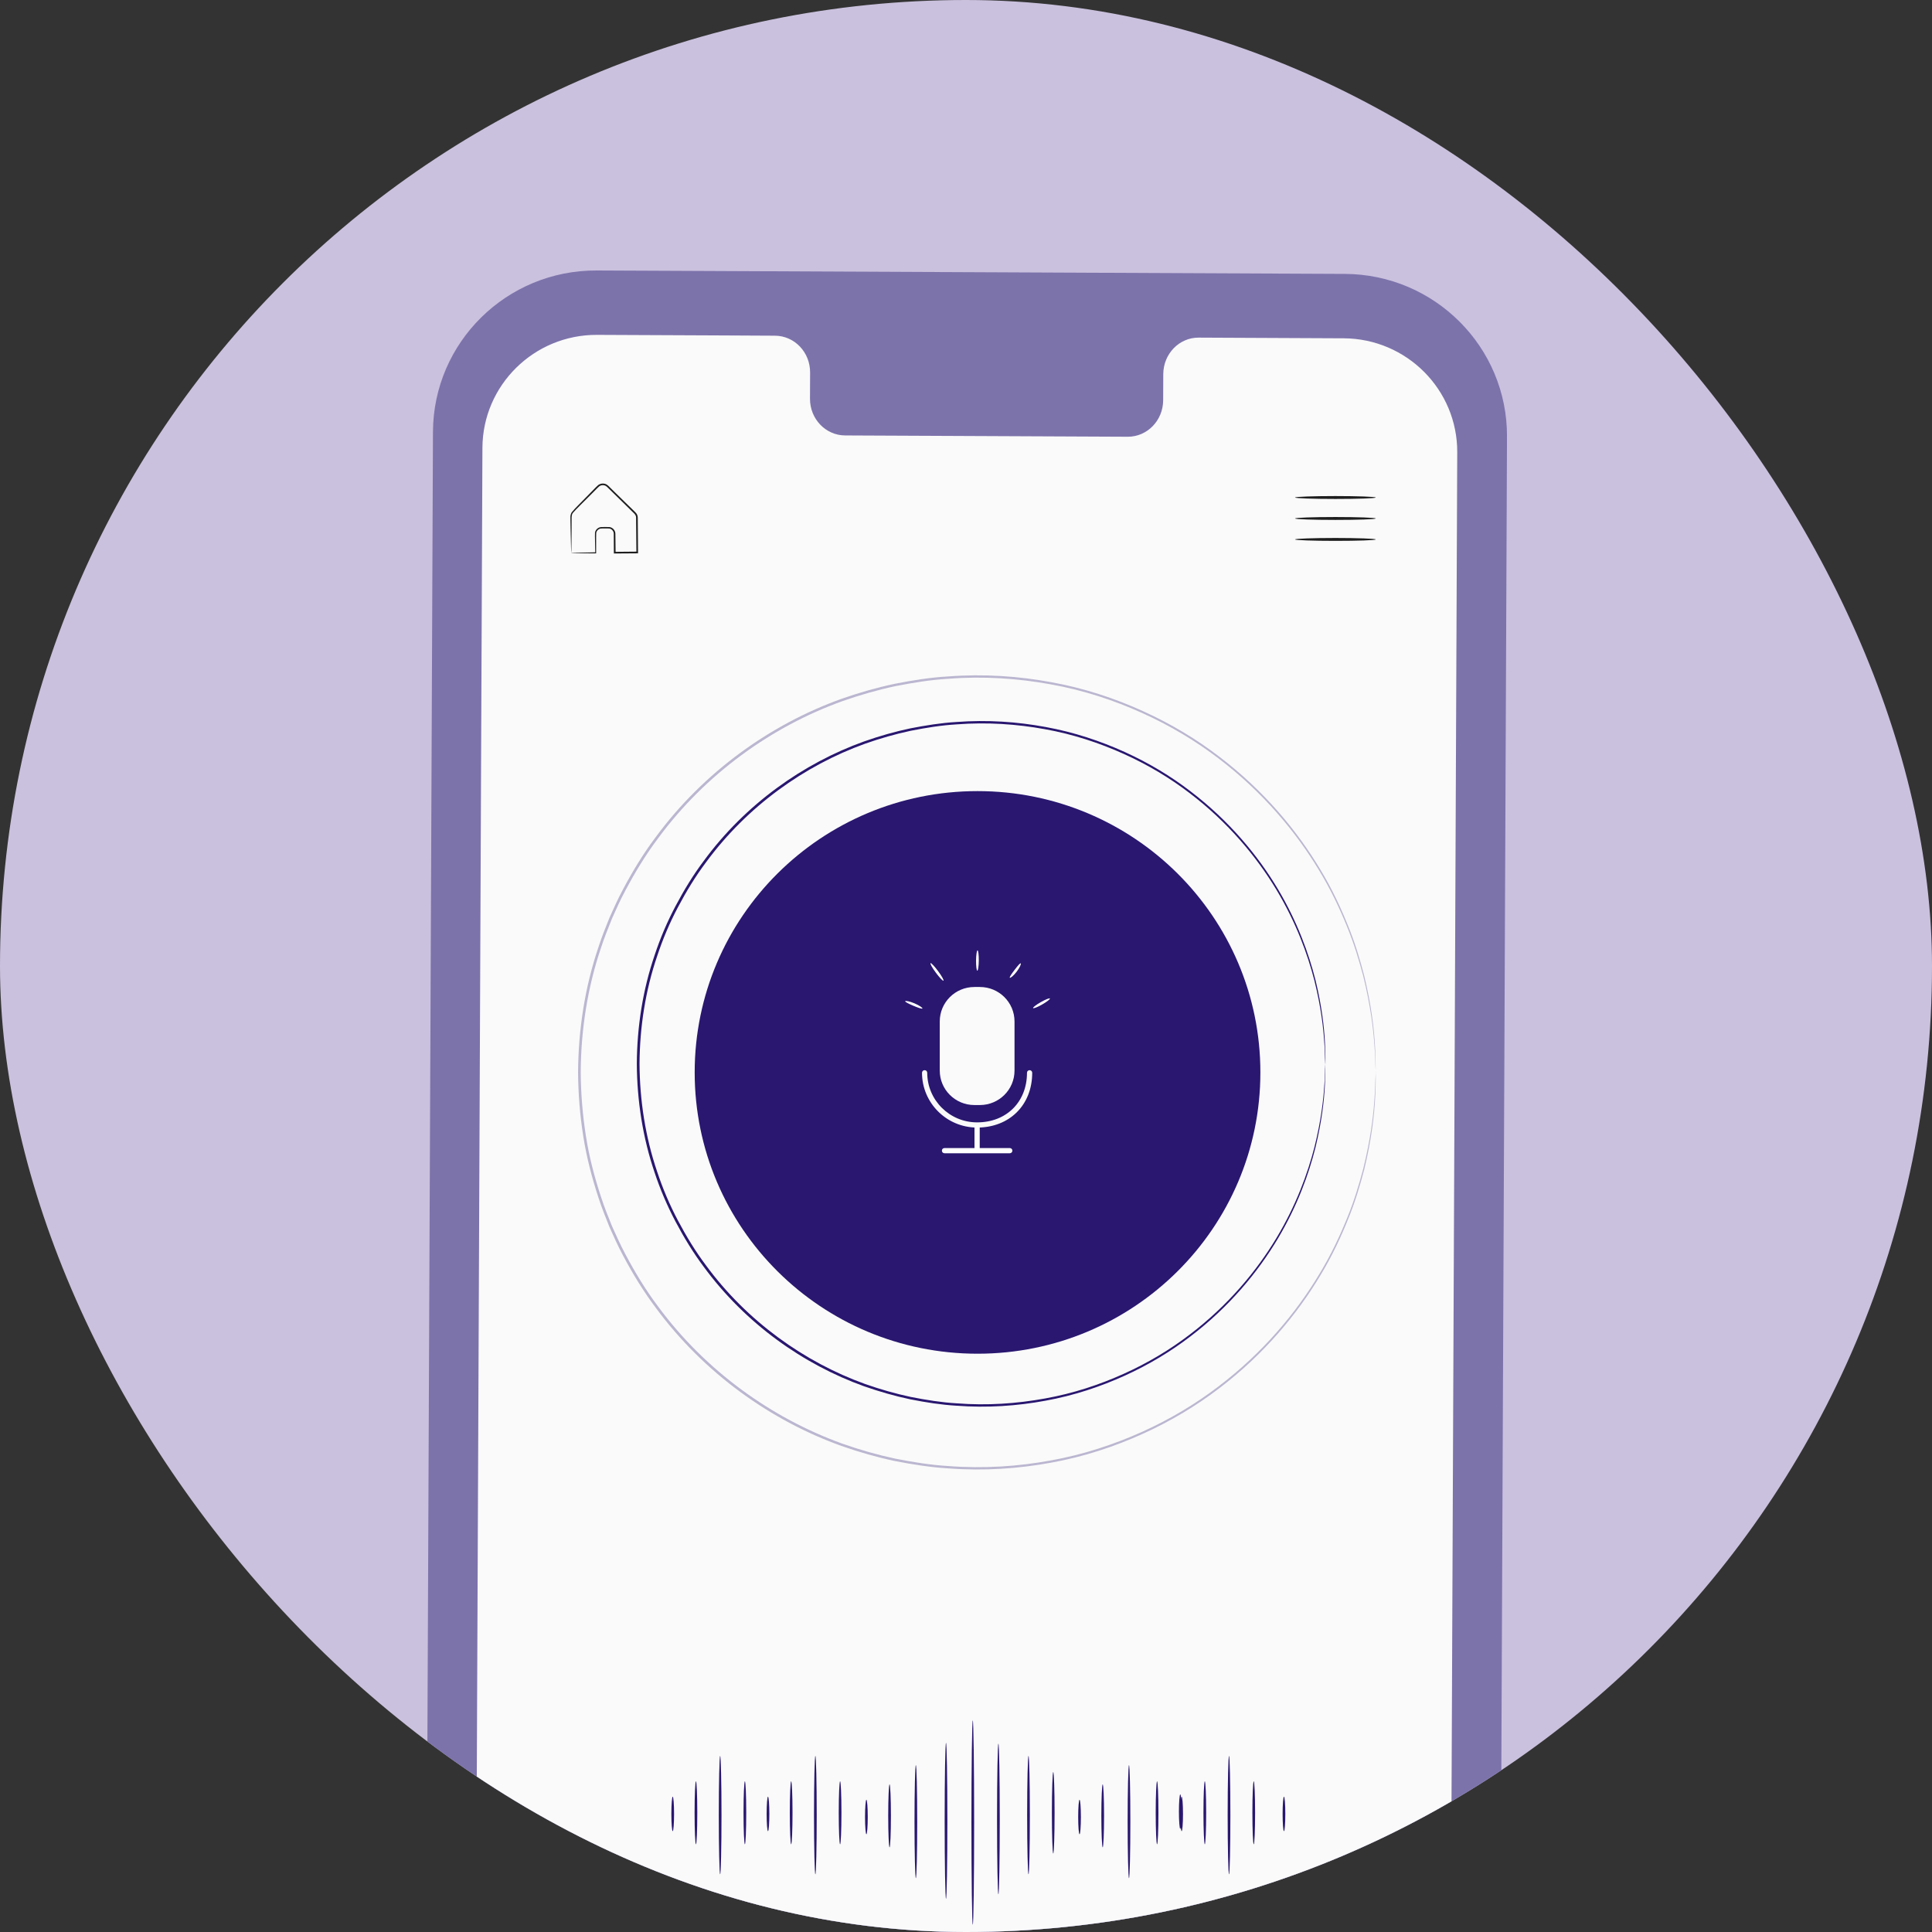<svg width="200" height="200" viewBox="0 0 200 200" fill="none" xmlns="http://www.w3.org/2000/svg">
<rect x="0" y="0" width="200" height="200" fill="#333333" stroke="none"/>
<g clip-path="url(#clip0_725_5694)">
<rect width="200" height="200" rx="100" fill="#CAC1DE"/>
<g clip-path="url(#clip1_725_5694)">
<path d="M138.235 255L60.792 254.645C51.475 254.602 43.962 247.06 44 237.794L44.821 44.706C44.859 35.44 52.447 27.957 61.77 28L139.213 28.354C148.525 28.397 156.043 35.939 156.005 45.2L155.184 238.288C155.147 247.555 147.558 255.037 138.235 254.994V255Z" fill="#7D73AB"/>
<path d="M139.1 35.021L124.084 34.951C122.069 34.94 120.433 36.632 120.422 38.727L120.411 41.435C120.4 43.53 118.764 45.216 116.749 45.211L87.48 45.077C85.465 45.066 83.84 43.363 83.85 41.268L83.861 38.561C83.872 36.466 82.246 34.763 80.231 34.752L74.949 34.725L61.808 34.666C55.283 34.634 49.968 39.877 49.941 46.366L49.142 234.834C49.115 241.323 54.381 246.604 60.9 246.636L138.187 246.991C144.711 247.023 150.026 241.78 150.053 235.291L150.853 46.823C150.88 40.334 145.613 35.053 139.094 35.021H139.1Z" fill="#FAFAFA"/>
<path d="M100.702 178.092C100.778 178.092 100.843 182.83 100.843 188.669C100.843 194.509 100.778 199.246 100.702 199.246C100.627 199.246 100.562 194.509 100.562 188.669C100.562 182.83 100.627 178.092 100.702 178.092Z" fill="#291770"/>
<path d="M97.931 180.418C98.007 180.418 98.072 184.034 98.072 188.492C98.072 192.951 98.007 196.566 97.931 196.566C97.856 196.566 97.791 192.951 97.791 188.492C97.791 184.034 97.856 180.418 97.931 180.418Z" fill="#291770"/>
<path d="M94.809 182.728C94.885 182.728 94.95 185.344 94.95 188.578C94.95 191.812 94.885 194.428 94.809 194.428C94.734 194.428 94.669 191.812 94.669 188.578C94.669 185.344 94.734 182.728 94.809 182.728Z" fill="#291770"/>
<path d="M92.087 184.716C92.163 184.716 92.228 186.177 92.228 187.976C92.228 189.776 92.163 191.237 92.087 191.237C92.012 191.237 91.947 189.776 91.947 187.976C91.947 186.177 92.012 184.716 92.087 184.716Z" fill="#291770"/>
<path d="M89.689 186.306C89.765 186.306 89.83 187.106 89.83 188.095C89.83 189.083 89.765 189.883 89.689 189.883C89.614 189.883 89.549 189.083 89.549 188.095C89.549 187.106 89.614 186.306 89.689 186.306Z" fill="#291770"/>
<path d="M86.967 184.399C87.043 184.399 87.107 185.86 87.107 187.659C87.107 189.459 87.043 190.92 86.967 190.92C86.891 190.92 86.826 189.459 86.826 187.659C86.826 185.86 86.891 184.399 86.967 184.399Z" fill="#291770"/>
<path d="M84.407 181.772C84.482 181.772 84.547 184.517 84.547 187.896C84.547 191.275 84.482 194.025 84.407 194.025C84.331 194.025 84.266 191.28 84.266 187.896C84.266 184.512 84.331 181.772 84.407 181.772Z" fill="#291770"/>
<path d="M116.873 182.728C116.949 182.728 117.014 185.344 117.014 188.578C117.014 191.812 116.949 194.428 116.873 194.428C116.798 194.428 116.733 191.812 116.733 188.578C116.733 185.344 116.798 182.728 116.873 182.728Z" fill="#291770"/>
<path d="M114.151 184.716C114.227 184.716 114.292 186.177 114.292 187.976C114.292 189.776 114.227 191.237 114.151 191.237C114.076 191.237 114.011 189.776 114.011 187.976C114.011 186.177 114.076 184.716 114.151 184.716Z" fill="#291770"/>
<path d="M111.753 186.306C111.829 186.306 111.894 187.106 111.894 188.095C111.894 189.083 111.829 189.883 111.753 189.883C111.677 189.883 111.613 189.083 111.613 188.095C111.613 187.106 111.677 186.306 111.753 186.306Z" fill="#291770"/>
<path d="M109.031 183.443C109.107 183.443 109.171 185.328 109.171 187.659C109.171 189.991 109.107 191.876 109.031 191.876C108.955 191.876 108.891 189.991 108.891 187.659C108.891 185.328 108.955 183.443 109.031 183.443Z" fill="#291770"/>
<path d="M106.471 181.772C106.546 181.772 106.611 184.517 106.611 187.896C106.611 191.275 106.546 194.025 106.471 194.025C106.395 194.025 106.33 191.28 106.33 187.896C106.33 184.512 106.395 181.772 106.471 181.772Z" fill="#291770"/>
<path d="M103.354 180.499C103.43 180.499 103.495 183.991 103.495 188.299C103.495 192.607 103.43 196.098 103.354 196.098C103.279 196.098 103.214 192.607 103.214 188.299C103.214 183.991 103.279 180.499 103.354 180.499Z" fill="#291770"/>
<path d="M119.779 190.92C119.704 190.92 119.639 189.459 119.639 187.659C119.639 185.86 119.704 184.399 119.779 184.399C119.855 184.399 119.92 185.86 119.92 187.659C119.92 189.459 119.855 190.92 119.779 190.92Z" fill="#291770"/>
<path d="M122.183 189.33C122.107 189.33 122.042 188.53 122.042 187.541C122.042 186.553 122.107 185.752 122.183 185.752C122.259 185.752 122.323 186.553 122.323 187.541C122.323 188.53 122.259 189.33 122.183 189.33Z" fill="#291770"/>
<path d="M81.901 184.399C81.976 184.399 82.041 185.86 82.041 187.659C82.041 189.459 81.976 190.92 81.901 190.92C81.825 190.92 81.76 189.459 81.76 187.659C81.76 185.86 81.825 184.399 81.901 184.399Z" fill="#291770"/>
<path d="M79.502 185.989C79.578 185.989 79.643 186.789 79.643 187.778C79.643 188.766 79.578 189.566 79.502 189.566C79.427 189.566 79.362 188.766 79.362 187.778C79.362 186.789 79.427 185.989 79.502 185.989Z" fill="#291770"/>
<path d="M77.11 184.399C77.185 184.399 77.25 185.86 77.25 187.659C77.25 189.459 77.185 190.92 77.11 190.92C77.034 190.92 76.969 189.459 76.969 187.659C76.969 185.86 77.034 184.399 77.11 184.399Z" fill="#291770"/>
<path d="M74.549 181.772C74.625 181.772 74.69 184.517 74.69 187.896C74.69 191.275 74.625 194.025 74.549 194.025C74.474 194.025 74.409 191.28 74.409 187.896C74.409 184.512 74.474 181.772 74.549 181.772Z" fill="#291770"/>
<path d="M72.043 184.399C72.119 184.399 72.184 185.86 72.184 187.659C72.184 189.459 72.119 190.92 72.043 190.92C71.968 190.92 71.903 189.459 71.903 187.659C71.903 185.86 71.968 184.399 72.043 184.399Z" fill="#291770"/>
<path d="M69.64 185.989C69.715 185.989 69.78 186.789 69.78 187.778C69.78 188.766 69.715 189.566 69.64 189.566C69.564 189.566 69.499 188.766 69.499 187.778C69.499 186.789 69.564 185.989 69.64 185.989Z" fill="#291770"/>
<path d="M129.788 184.399C129.864 184.399 129.928 185.86 129.928 187.659C129.928 189.459 129.864 190.92 129.788 190.92C129.712 190.92 129.647 189.459 129.647 187.659C129.647 185.86 129.712 184.399 129.788 184.399Z" fill="#291770"/>
<path d="M127.228 181.772C127.303 181.772 127.368 184.517 127.368 187.896C127.368 191.275 127.303 194.025 127.228 194.025C127.152 194.025 127.087 191.28 127.087 187.896C127.087 184.512 127.152 181.772 127.228 181.772Z" fill="#291770"/>
<path d="M124.721 184.399C124.797 184.399 124.862 185.86 124.862 187.659C124.862 189.459 124.797 190.92 124.721 190.92C124.646 190.92 124.581 189.459 124.581 187.659C124.581 185.86 124.646 184.399 124.721 184.399Z" fill="#291770"/>
<path d="M122.323 185.989C122.399 185.989 122.464 186.789 122.464 187.778C122.464 188.766 122.399 189.566 122.323 189.566C122.248 189.566 122.183 188.766 122.183 187.778C122.183 186.789 122.248 185.989 122.323 185.989Z" fill="#291770"/>
<path d="M132.915 185.989C132.991 185.989 133.056 186.789 133.056 187.778C133.056 188.766 132.991 189.566 132.915 189.566C132.84 189.566 132.775 188.766 132.775 187.778C132.775 186.789 132.84 185.989 132.915 185.989Z" fill="#291770"/>
<g opacity="0.3">
<path d="M142.416 111.015C142.416 111.015 142.4 110.79 142.383 110.349C142.356 109.909 142.373 109.253 142.292 108.399C142.189 106.691 141.897 104.166 141.114 101.008C140.693 99.439 140.18 97.699 139.424 95.867C138.678 94.035 137.76 92.08 136.556 90.103C134.174 86.149 130.755 82.008 126.099 78.478C123.782 76.711 121.146 75.121 118.24 73.81C115.339 72.5 112.169 71.447 108.782 70.845C105.407 70.228 101.831 69.98 98.185 70.265C96.359 70.373 94.523 70.668 92.676 71.033C90.834 71.425 89.003 71.952 87.183 72.591C79.934 75.202 73.042 80.079 68.079 86.842C66.82 88.518 65.724 90.329 64.73 92.203C64.222 93.138 63.79 94.116 63.353 95.093C62.958 96.087 62.548 97.081 62.218 98.112C60.83 102.2 60.139 106.578 60.117 111.01C60.133 113.228 60.312 115.425 60.652 117.585C60.987 119.75 61.543 121.861 62.218 123.907C62.548 124.939 62.953 125.933 63.353 126.926C63.795 127.904 64.228 128.882 64.73 129.816C65.724 131.697 66.82 133.507 68.079 135.183C73.042 141.946 79.934 146.823 87.183 149.44C89.003 150.084 90.84 150.605 92.676 150.997C94.518 151.363 96.359 151.658 98.185 151.765C101.836 152.05 105.407 151.803 108.782 151.185C112.164 150.578 115.334 149.525 118.24 148.22C121.146 146.909 123.782 145.319 126.099 143.552C130.755 140.023 134.174 135.887 136.556 131.928C137.76 129.951 138.678 127.995 139.424 126.164C140.185 124.332 140.693 122.591 141.114 121.023C141.897 117.864 142.189 115.34 142.292 113.631C142.367 112.777 142.351 112.122 142.383 111.681C142.4 111.241 142.416 111.015 142.416 111.015C142.416 111.015 142.416 111.241 142.416 111.681C142.4 112.122 142.421 112.777 142.356 113.631C142.27 115.345 142 117.875 141.228 121.05C140.812 122.629 140.309 124.375 139.553 126.212C138.813 128.055 137.9 130.021 136.696 132.008C134.319 135.989 130.895 140.152 126.223 143.708C123.895 145.491 121.254 147.092 118.337 148.413C115.421 149.735 112.234 150.799 108.836 151.411C105.444 152.039 101.847 152.287 98.174 152.007C96.338 151.9 94.485 151.604 92.633 151.244C90.78 150.852 88.933 150.326 87.102 149.681C79.805 147.06 72.864 142.155 67.863 135.349C66.599 133.663 65.486 131.842 64.487 129.951C63.979 129.011 63.542 128.022 63.099 127.039C62.699 126.035 62.289 125.036 61.959 123.999C61.279 121.936 60.722 119.809 60.382 117.633C60.036 115.458 59.858 113.245 59.842 111.01C59.869 106.551 60.56 102.141 61.959 98.026C62.289 96.99 62.699 95.99 63.099 94.986C63.542 94.003 63.979 93.02 64.487 92.08C65.486 90.189 66.593 88.368 67.863 86.681C72.864 79.875 79.799 74.971 87.096 72.349C88.927 71.705 90.775 71.178 92.627 70.786C94.485 70.421 96.332 70.125 98.169 70.023C101.842 69.744 105.434 69.991 108.826 70.62C112.228 71.232 115.415 72.296 118.326 73.617C121.243 74.939 123.89 76.539 126.212 78.323C130.884 81.879 134.303 86.042 136.685 90.022C137.89 92.01 138.802 93.976 139.542 95.819C140.299 97.656 140.801 99.407 141.217 100.986C141.989 104.161 142.259 106.691 142.346 108.405C142.416 109.259 142.389 109.919 142.405 110.355C142.41 110.795 142.405 111.021 142.405 111.021L142.416 111.015Z" fill="#291770"/>
</g>
<path d="M137.193 110.129C137.193 110.129 137.177 109.936 137.166 109.554C137.144 109.178 137.155 108.609 137.085 107.873C136.993 106.396 136.745 104.22 136.064 101.497C135.362 98.784 134.184 95.512 132.127 92.091C130.069 88.68 127.12 85.113 123.106 82.067C121.108 80.541 118.834 79.171 116.328 78.043C113.827 76.915 111.089 76.007 108.172 75.486C105.261 74.955 102.177 74.745 99.033 74.987C97.456 75.078 95.873 75.336 94.285 75.648C92.698 75.986 91.115 76.437 89.549 76.99C83.294 79.241 77.358 83.447 73.075 89.281C71.989 90.726 71.044 92.284 70.185 93.906C69.326 95.528 68.603 97.231 68.019 99.004C66.82 102.533 66.226 106.304 66.204 110.124C66.226 113.943 66.82 117.719 68.014 121.248C68.597 123.016 69.321 124.724 70.18 126.346C71.039 127.969 71.984 129.526 73.069 130.971C77.347 136.805 83.294 141.011 89.543 143.267C91.115 143.821 92.698 144.272 94.28 144.61C95.868 144.922 97.456 145.18 99.033 145.271C102.182 145.518 105.261 145.303 108.177 144.771C111.094 144.25 113.833 143.343 116.333 142.214C118.839 141.086 121.113 139.717 123.112 138.191C127.13 135.145 130.074 131.578 132.132 128.167C134.19 124.74 135.367 121.474 136.069 118.761C136.75 116.038 136.998 113.857 137.09 112.385C137.16 111.649 137.144 111.085 137.171 110.704C137.187 110.322 137.198 110.129 137.198 110.129C137.198 110.129 137.22 110.908 137.15 112.385C137.074 113.862 136.842 116.049 136.177 118.788C135.491 121.512 134.325 124.799 132.267 128.248C130.214 131.68 127.26 135.28 123.231 138.347C121.221 139.889 118.942 141.269 116.425 142.413C113.908 143.552 111.159 144.471 108.221 145.002C105.293 145.545 102.187 145.76 99.017 145.518C97.429 145.427 95.836 145.174 94.231 144.857C92.633 144.519 91.039 144.062 89.457 143.509C83.153 141.248 77.164 137.015 72.848 131.133C71.757 129.677 70.801 128.103 69.937 126.47C69.073 124.837 68.338 123.118 67.749 121.334C66.545 117.778 65.945 113.97 65.924 110.124C65.945 106.272 66.545 102.469 67.755 98.913C68.343 97.129 69.073 95.41 69.942 93.777C70.806 92.144 71.762 90.57 72.853 89.12C77.169 83.243 83.159 79.01 89.462 76.749C91.045 76.19 92.638 75.739 94.237 75.4C95.841 75.089 97.434 74.831 99.022 74.74C102.193 74.498 105.293 74.713 108.226 75.255C111.159 75.787 113.914 76.706 116.431 77.845C118.948 78.989 121.232 80.369 123.236 81.911C127.265 84.984 130.22 88.577 132.272 92.01C134.33 95.459 135.491 98.746 136.183 101.47C136.847 104.209 137.079 106.396 137.155 107.873C137.231 109.35 137.204 110.129 137.204 110.129H137.193Z" fill="#291770"/>
<path d="M101.194 140.136C117.365 140.136 130.474 127.098 130.474 111.015C130.474 94.933 117.365 81.895 101.194 81.895C85.023 81.895 71.914 94.933 71.914 111.015C71.914 127.098 85.023 140.136 101.194 140.136Z" fill="#291770"/>
<path d="M101.437 102.173H100.87C98.889 102.173 97.283 103.77 97.283 105.74V110.827C97.283 112.797 98.889 114.394 100.87 114.394H101.437C103.417 114.394 105.023 112.797 105.023 110.827V105.74C105.023 103.77 103.417 102.173 101.437 102.173Z" fill="#FAFAFA"/>
<path d="M101.15 116.725C98.001 116.725 95.447 114.179 95.447 111.053C95.447 110.902 95.566 110.784 95.717 110.784C95.868 110.784 95.987 110.902 95.987 111.053C95.987 113.884 98.304 116.188 101.15 116.188C104.191 116.188 106.314 114.072 106.314 111.053C106.314 110.902 106.433 110.784 106.584 110.784C106.735 110.784 106.854 110.902 106.854 111.053C106.854 114.389 104.51 116.725 101.15 116.725Z" fill="#FAFAFA"/>
<path d="M101.42 116.457H100.88V119.239H101.42V116.457Z" fill="white"/>
<path d="M104.532 119.384H97.775C97.623 119.384 97.504 119.266 97.504 119.116C97.504 118.965 97.623 118.847 97.775 118.847H104.532C104.683 118.847 104.802 118.965 104.802 119.116C104.802 119.266 104.683 119.384 104.532 119.384Z" fill="white"/>
<path d="M95.49 104.397C95.452 104.467 95.042 104.322 94.555 104.118C94.069 103.914 93.68 103.715 93.707 103.645C93.729 103.575 94.167 103.651 94.669 103.866C95.166 104.075 95.528 104.333 95.49 104.403V104.397Z" fill="white"/>
<path d="M97.667 101.518C97.602 101.566 97.251 101.196 96.883 100.696C96.511 100.197 96.262 99.751 96.327 99.708C96.392 99.659 96.743 100.03 97.11 100.53C97.483 101.029 97.731 101.475 97.667 101.518Z" fill="white"/>
<path d="M101.172 100.487C101.096 100.487 101.037 100.019 101.042 99.434C101.048 98.848 101.118 98.376 101.194 98.381C101.269 98.386 101.329 98.859 101.323 99.434C101.318 100.009 101.248 100.481 101.172 100.487Z" fill="white"/>
<path d="M105.666 99.729C105.731 99.767 105.569 100.164 105.25 100.583C104.931 101.002 104.596 101.271 104.537 101.217C104.478 101.163 104.715 100.82 105.023 100.411C105.331 100.009 105.596 99.686 105.666 99.724V99.729Z" fill="white"/>
<path d="M108.685 103.366C108.723 103.43 108.367 103.71 107.886 103.984C107.405 104.258 106.984 104.424 106.946 104.354C106.908 104.29 107.265 104.011 107.751 103.737C108.231 103.463 108.653 103.296 108.691 103.366H108.685Z" fill="white"/>
<path d="M142.416 55.842C142.416 55.928 140.547 55.992 138.241 55.992C135.934 55.992 134.066 55.922 134.066 55.842C134.066 55.761 135.934 55.691 138.241 55.691C140.547 55.691 142.416 55.761 142.416 55.842Z" fill="#1E1E1E"/>
<path d="M142.416 53.672C142.416 53.758 140.547 53.822 138.241 53.822C135.934 53.822 134.066 53.752 134.066 53.672C134.066 53.591 135.934 53.521 138.241 53.521C140.547 53.521 142.416 53.591 142.416 53.672Z" fill="#1E1E1E"/>
<path d="M142.416 51.502C142.416 51.587 140.547 51.652 138.241 51.652C135.934 51.652 134.066 51.582 134.066 51.502C134.066 51.421 135.934 51.351 138.241 51.351C140.547 51.351 142.416 51.421 142.416 51.502Z" fill="#1E1E1E"/>
<path d="M59.151 57.244C59.151 57.244 59.215 57.239 59.329 57.233C59.469 57.233 59.637 57.222 59.826 57.217C60.295 57.206 60.911 57.19 61.667 57.174L61.619 57.228C61.613 56.819 61.603 56.379 61.597 55.895C61.597 55.648 61.576 55.417 61.597 55.127C61.646 54.843 61.9 54.59 62.218 54.563C62.515 54.558 62.775 54.542 63.099 54.563C63.434 54.601 63.715 54.923 63.704 55.272C63.709 55.89 63.72 56.54 63.725 57.212L63.639 57.126C64.384 57.12 65.162 57.11 65.967 57.104L65.88 57.196C65.87 56.266 65.864 55.299 65.853 54.311C65.853 54.064 65.853 53.822 65.848 53.575C65.848 53.349 65.708 53.199 65.519 53.027C65.173 52.689 64.833 52.355 64.503 52.028C64.168 51.7 63.844 51.378 63.52 51.066C63.358 50.91 63.201 50.755 63.045 50.599C62.883 50.443 62.753 50.282 62.564 50.244C62.38 50.196 62.181 50.234 62.029 50.346C61.889 50.465 61.738 50.631 61.597 50.771C61.311 51.056 61.03 51.34 60.76 51.609C60.236 52.151 59.691 52.646 59.291 53.113C59.123 53.371 59.188 53.688 59.172 53.978C59.172 54.263 59.172 54.536 59.172 54.794C59.172 55.294 59.167 55.734 59.161 56.105C59.161 56.438 59.156 56.717 59.151 56.943C59.151 57.136 59.145 57.244 59.14 57.244C59.14 57.244 59.129 57.153 59.123 56.965C59.118 56.739 59.107 56.47 59.102 56.137C59.091 55.761 59.086 55.315 59.069 54.816C59.069 54.553 59.059 54.279 59.053 53.983C59.053 53.833 59.053 53.682 59.048 53.527C59.048 53.36 59.091 53.194 59.178 53.043C59.61 52.517 60.123 52.055 60.652 51.496C60.922 51.222 61.197 50.943 61.478 50.653C61.63 50.508 61.748 50.363 61.927 50.212C62.11 50.072 62.37 50.019 62.602 50.078C62.85 50.132 63.012 50.336 63.158 50.475C63.315 50.631 63.477 50.782 63.633 50.943C63.958 51.254 64.282 51.577 64.617 51.904C64.951 52.232 65.292 52.565 65.637 52.898C65.718 52.984 65.816 53.059 65.897 53.177C65.972 53.29 66.015 53.43 66.021 53.57C66.021 53.811 66.021 54.058 66.026 54.306C66.032 55.294 66.042 56.255 66.048 57.19V57.282H65.961C65.162 57.282 64.384 57.292 63.633 57.298H63.547V57.212C63.547 56.54 63.542 55.89 63.536 55.272C63.547 54.993 63.326 54.746 63.066 54.708C62.796 54.692 62.483 54.708 62.224 54.708C61.975 54.73 61.765 54.929 61.721 55.16C61.7 55.391 61.721 55.665 61.711 55.901C61.711 56.379 61.711 56.825 61.711 57.233V57.287H61.662C60.895 57.282 60.269 57.276 59.788 57.276C59.599 57.276 59.437 57.271 59.302 57.265C59.194 57.265 59.14 57.26 59.14 57.255L59.151 57.244Z" fill="#1E1E1E"/>
</g>
</g>
<defs>
<clipPath id="clip0_725_5694">
<rect width="200" height="200" rx="100" fill="white"/>
</clipPath>
<clipPath id="clip1_725_5694">
<rect width="112" height="227" fill="white" transform="translate(44 28)"/>
</clipPath>
</defs>
</svg>
